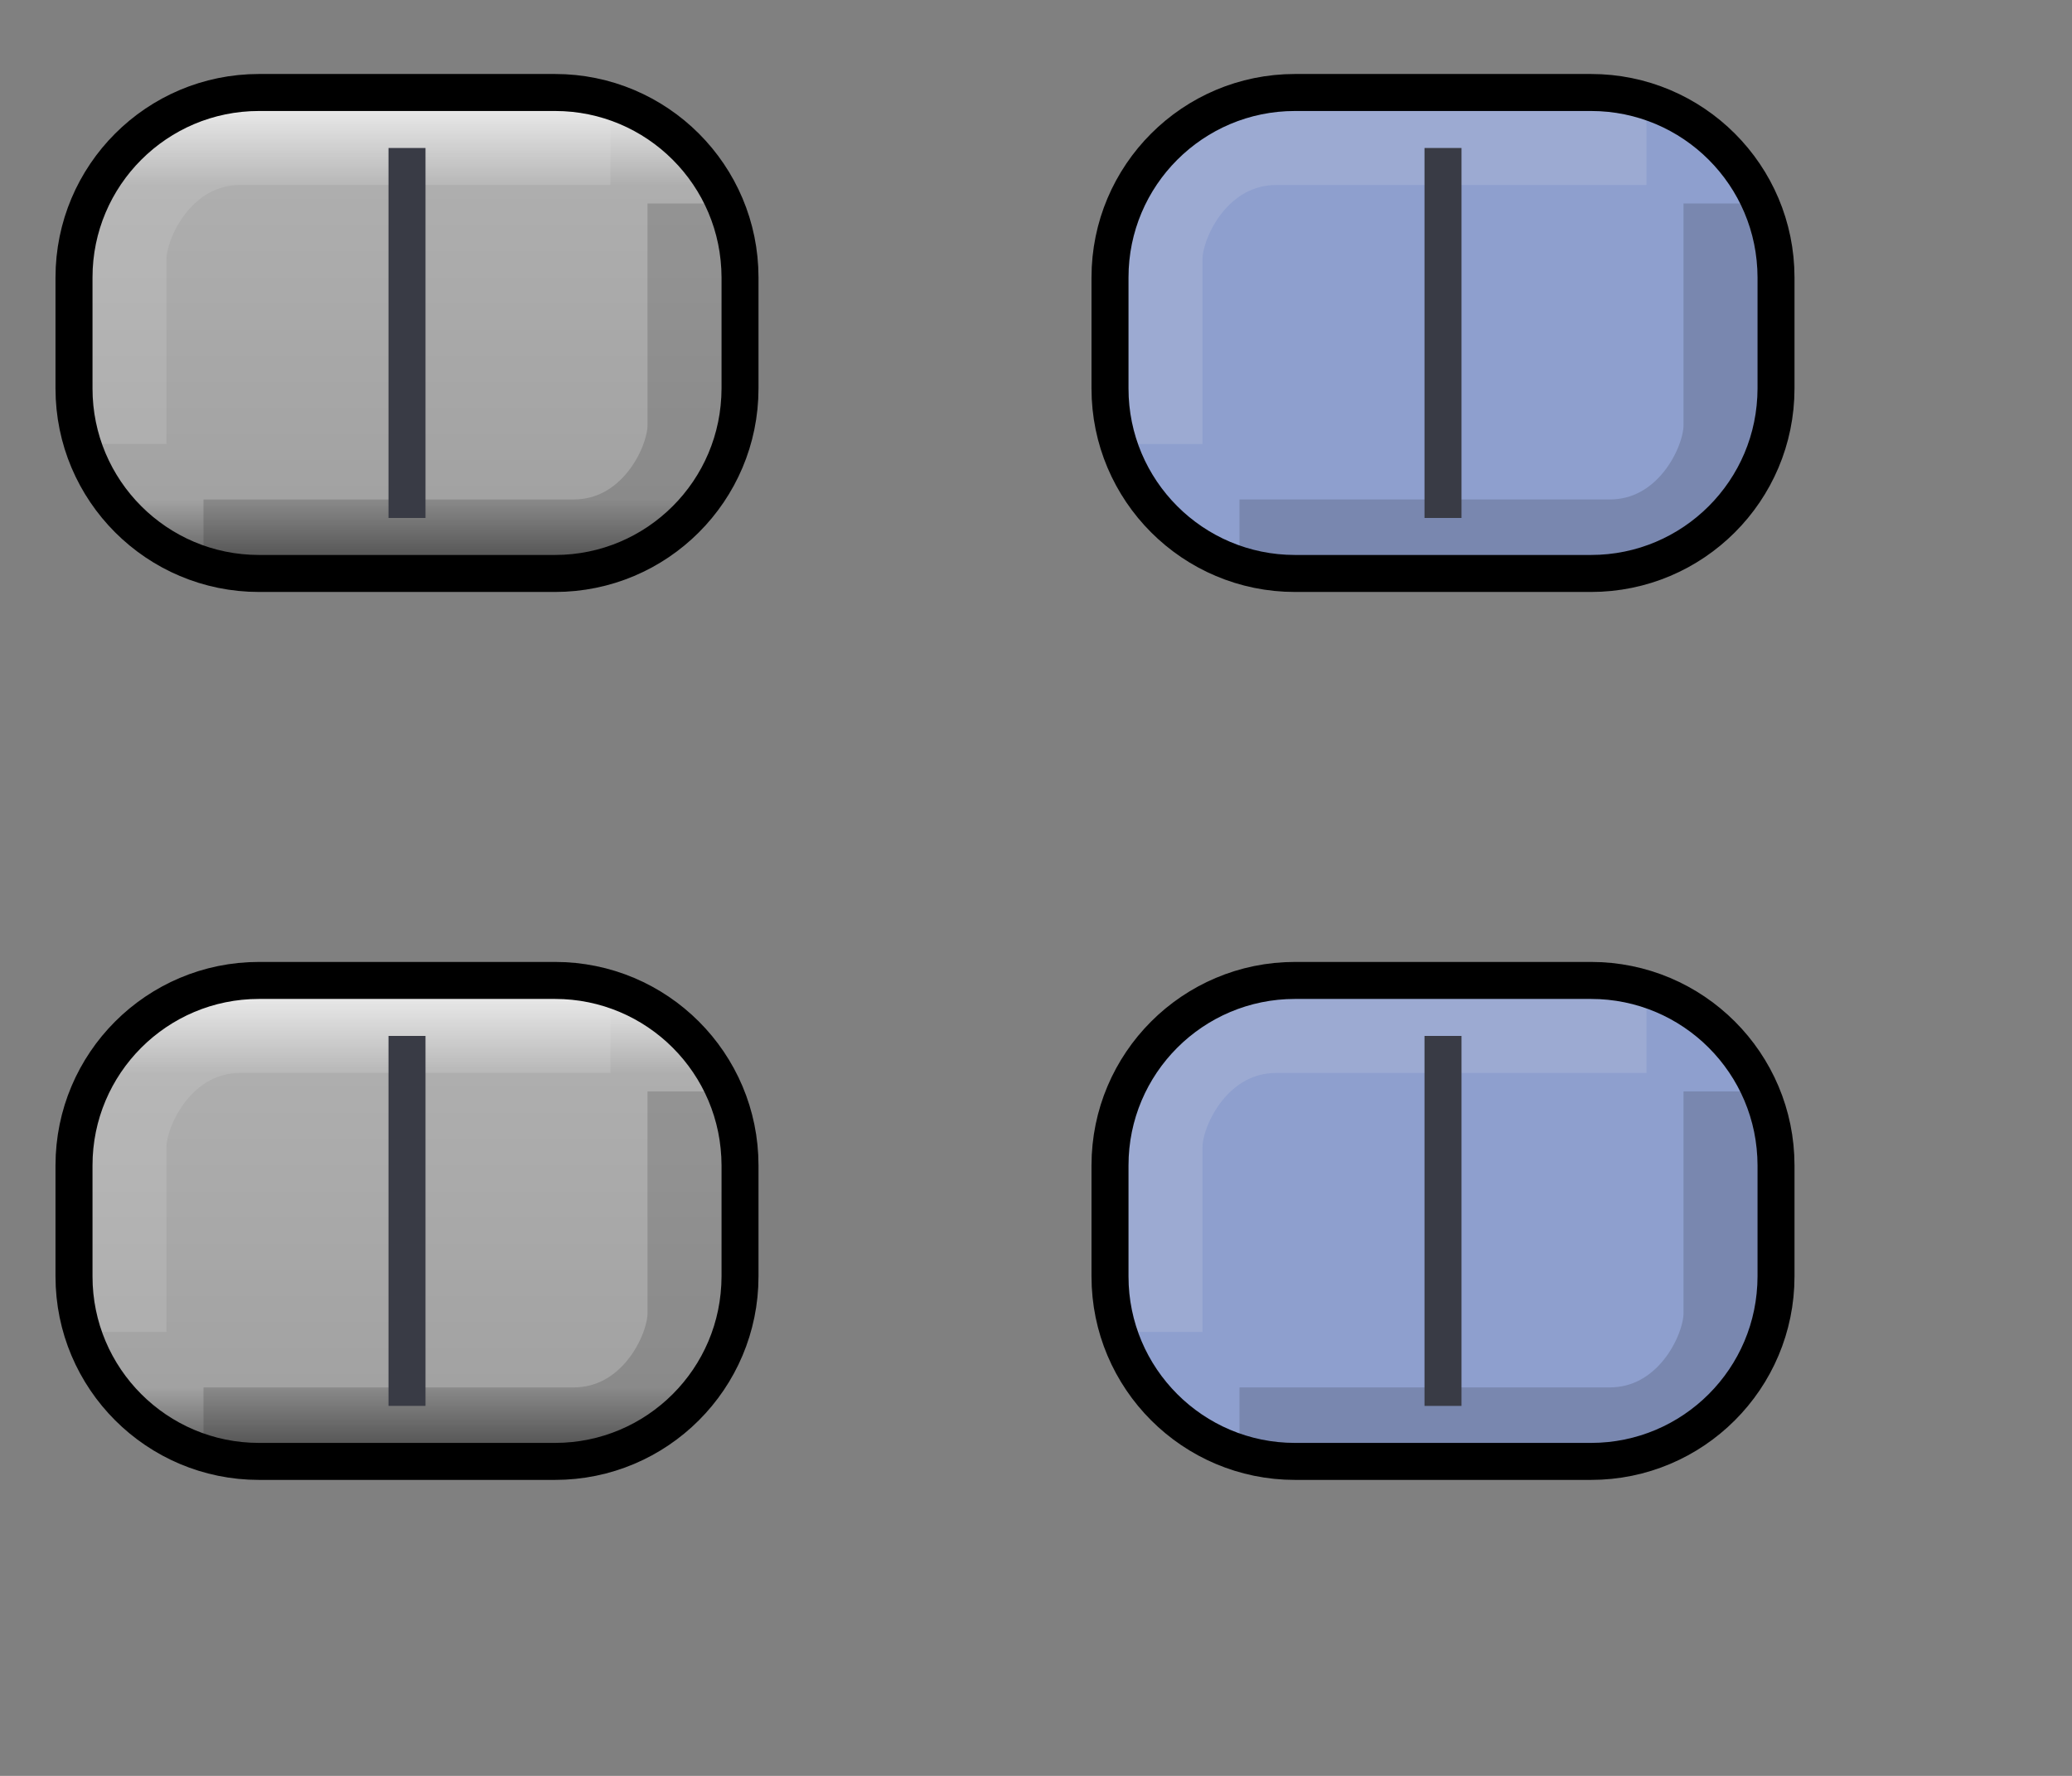 <svg width="56" height="48" viewBox="0 0 56 48" fill="none" xmlns="http://www.w3.org/2000/svg">
<rect x="0" y="0" width="56" height="48" fill="#808080" stroke="none"/>
<defs>
<linearGradient id="paint0_linear" x1="11" y1="15.5" x2="11" y2="2.5" gradientUnits="userSpaceOnUse">
<stop stop-color="#535353"/>
<stop offset="0.154" stop-color="#A2A2A2"/>
<stop offset="0.806" stop-color="#AEAEAE"/>
<stop offset="1" stop-color="#F5F5F5"/>
</linearGradient>
<linearGradient id="paint1_linear" x1="11" y1="39.5" x2="11" y2="26.5" gradientUnits="userSpaceOnUse">
<stop stop-color="#535353"/>
<stop offset="0.154" stop-color="#A2A2A2"/>
<stop offset="0.806" stop-color="#AEAEAE"/>
<stop offset="1" stop-color="#F5F5F5"/>
</linearGradient>
<linearGradient id="paint2_linear" x1="39" y1="15.5" x2="39" y2="2.5" gradientUnits="userSpaceOnUse">
<stop stop-color="#535353"/>
<stop offset="0.154" stop-color="#A2A2A2"/>
<stop offset="0.806" stop-color="#AEAEAE"/>
<stop offset="1" stop-color="#F5F5F5"/>
</linearGradient>
<linearGradient id="paint3_linear" x1="39" y1="39.5" x2="39" y2="26.5" gradientUnits="userSpaceOnUse">
<stop stop-color="#535353"/>
<stop offset="0.154" stop-color="#A2A2A2"/>
<stop offset="0.806" stop-color="#AEAEAE"/>
<stop offset="1" stop-color="#F5F5F5"/>
</linearGradient>
</defs>
<rect x="2" y="2.5" width="18" height="13" rx="5" fill="url(#paint0_linear)"/>
<path opacity="0.15" d="M5.5 14.5C10.833 14.5 14.167 14.5 15.5 14.5C17.5 14.5 18.5 12.5 18.5 11.5C18.5 10.833 18.5 8.833 18.5 5.5" stroke="black" stroke-width="2"/>
<path opacity="0.15" d="M16.5 4C11.167 4 7.833 4 6.5 4C4.5 4 3.5 6 3.5 7C3.5 7.667 3.5 9.333 3.5 12" stroke="#EEEEEE" stroke-width="2"/>
<path d="M10.5 14L10.5 4L11.5 4L11.5 14L10.5 14Z" fill="#393B45"/>
<path d="M7 2.5C4.239 2.5 2 4.739 2 7.5L2 10.5C2 13.261 4.239 15.5 7 15.5L15 15.5C17.761 15.5 20 13.261 20 10.5L20 7.5C20 4.739 17.761 2.5 15 2.5L7 2.5Z" stroke="black"/>
<rect x="2" y="26.5" width="18" height="13" rx="5" fill="url(#paint1_linear)"/>
<path opacity="0.15" d="M5.5 38.5C10.833 38.5 14.167 38.5 15.5 38.5C17.5 38.5 18.5 36.5 18.5 35.5C18.5 34.833 18.5 32.833 18.5 29.5" stroke="black" stroke-width="2"/>
<path opacity="0.15" d="M16.5 28C11.167 28 7.833 28 6.5 28C4.5 28 3.5 30 3.5 31C3.5 31.667 3.5 33.333 3.5 36" stroke="#EEEEEE" stroke-width="2"/>
<path d="M10.5 38L10.5 28L11.5 28L11.5 38L10.5 38Z" fill="#393B45"/>
<path d="M7 26.5C4.239 26.5 2 28.739 2 31.5L2 34.5C2 37.261 4.239 39.5 7 39.5L15 39.5C17.761 39.5 20 37.261 20 34.5L20 31.5C20 28.739 17.761 26.5 15 26.5L7 26.5Z" stroke="black"/>
<rect x="30" y="2.5" width="18" height="13" rx="5" fill="url(#paint2_linear)"/>
<rect width="18" height="13" rx="5" transform="matrix(-1 3.8058e-08 -2.59305e-08 1 48 2.5)" fill="#8E9FCE"/>
<path opacity="0.15" d="M33.5 14.5C38.833 14.5 42.167 14.5 43.5 14.5C45.5 14.5 46.5 12.5 46.5 11.5C46.5 10.833 46.5 8.833 46.5 5.5" stroke="black" stroke-width="2"/>
<path opacity="0.15" d="M44.5 4C39.167 4 35.833 4 34.5 4C32.5 4 31.5 6 31.5 7C31.5 7.667 31.5 9.333 31.5 12" stroke="#EEEEEE" stroke-width="2"/>
<path d="M38.5 14L38.5 4L39.5 4L39.5 14L38.5 14Z" fill="#393B45"/>
<path d="M35 2.5C32.239 2.5 30 4.739 30 7.5L30 10.5C30 13.261 32.239 15.5 35 15.5L43 15.5C45.761 15.5 48 13.261 48 10.5L48 7.5C48 4.739 45.761 2.5 43 2.5L35 2.5Z" stroke="black"/>
<rect x="30" y="26.5" width="18" height="13" rx="5" fill="url(#paint3_linear)"/>
<rect width="18" height="13" rx="5" transform="matrix(-1 3.8058e-08 -2.59305e-08 1 48 26.5)" fill="#8E9FCE"/>
<path opacity="0.15" d="M33.5 38.5C38.833 38.5 42.167 38.5 43.5 38.5C45.5 38.5 46.5 36.5 46.5 35.5C46.5 34.833 46.5 32.833 46.5 29.5" stroke="black" stroke-width="2"/>
<path opacity="0.15" d="M44.5 28C39.167 28 35.833 28 34.5 28C32.5 28 31.5 30 31.5 31C31.5 31.667 31.5 33.333 31.5 36" stroke="#EEEEEE" stroke-width="2"/>
<path d="M38.5 38L38.5 28L39.5 28L39.5 38L38.5 38Z" fill="#393B45"/>
<path d="M35 26.5C32.239 26.5 30 28.739 30 31.5L30 34.5C30 37.261 32.239 39.5 35 39.5L43 39.5C45.761 39.5 48 37.261 48 34.5L48 31.5C48 28.739 45.761 26.5 43 26.5L35 26.5Z" stroke="black"/>
</svg>
